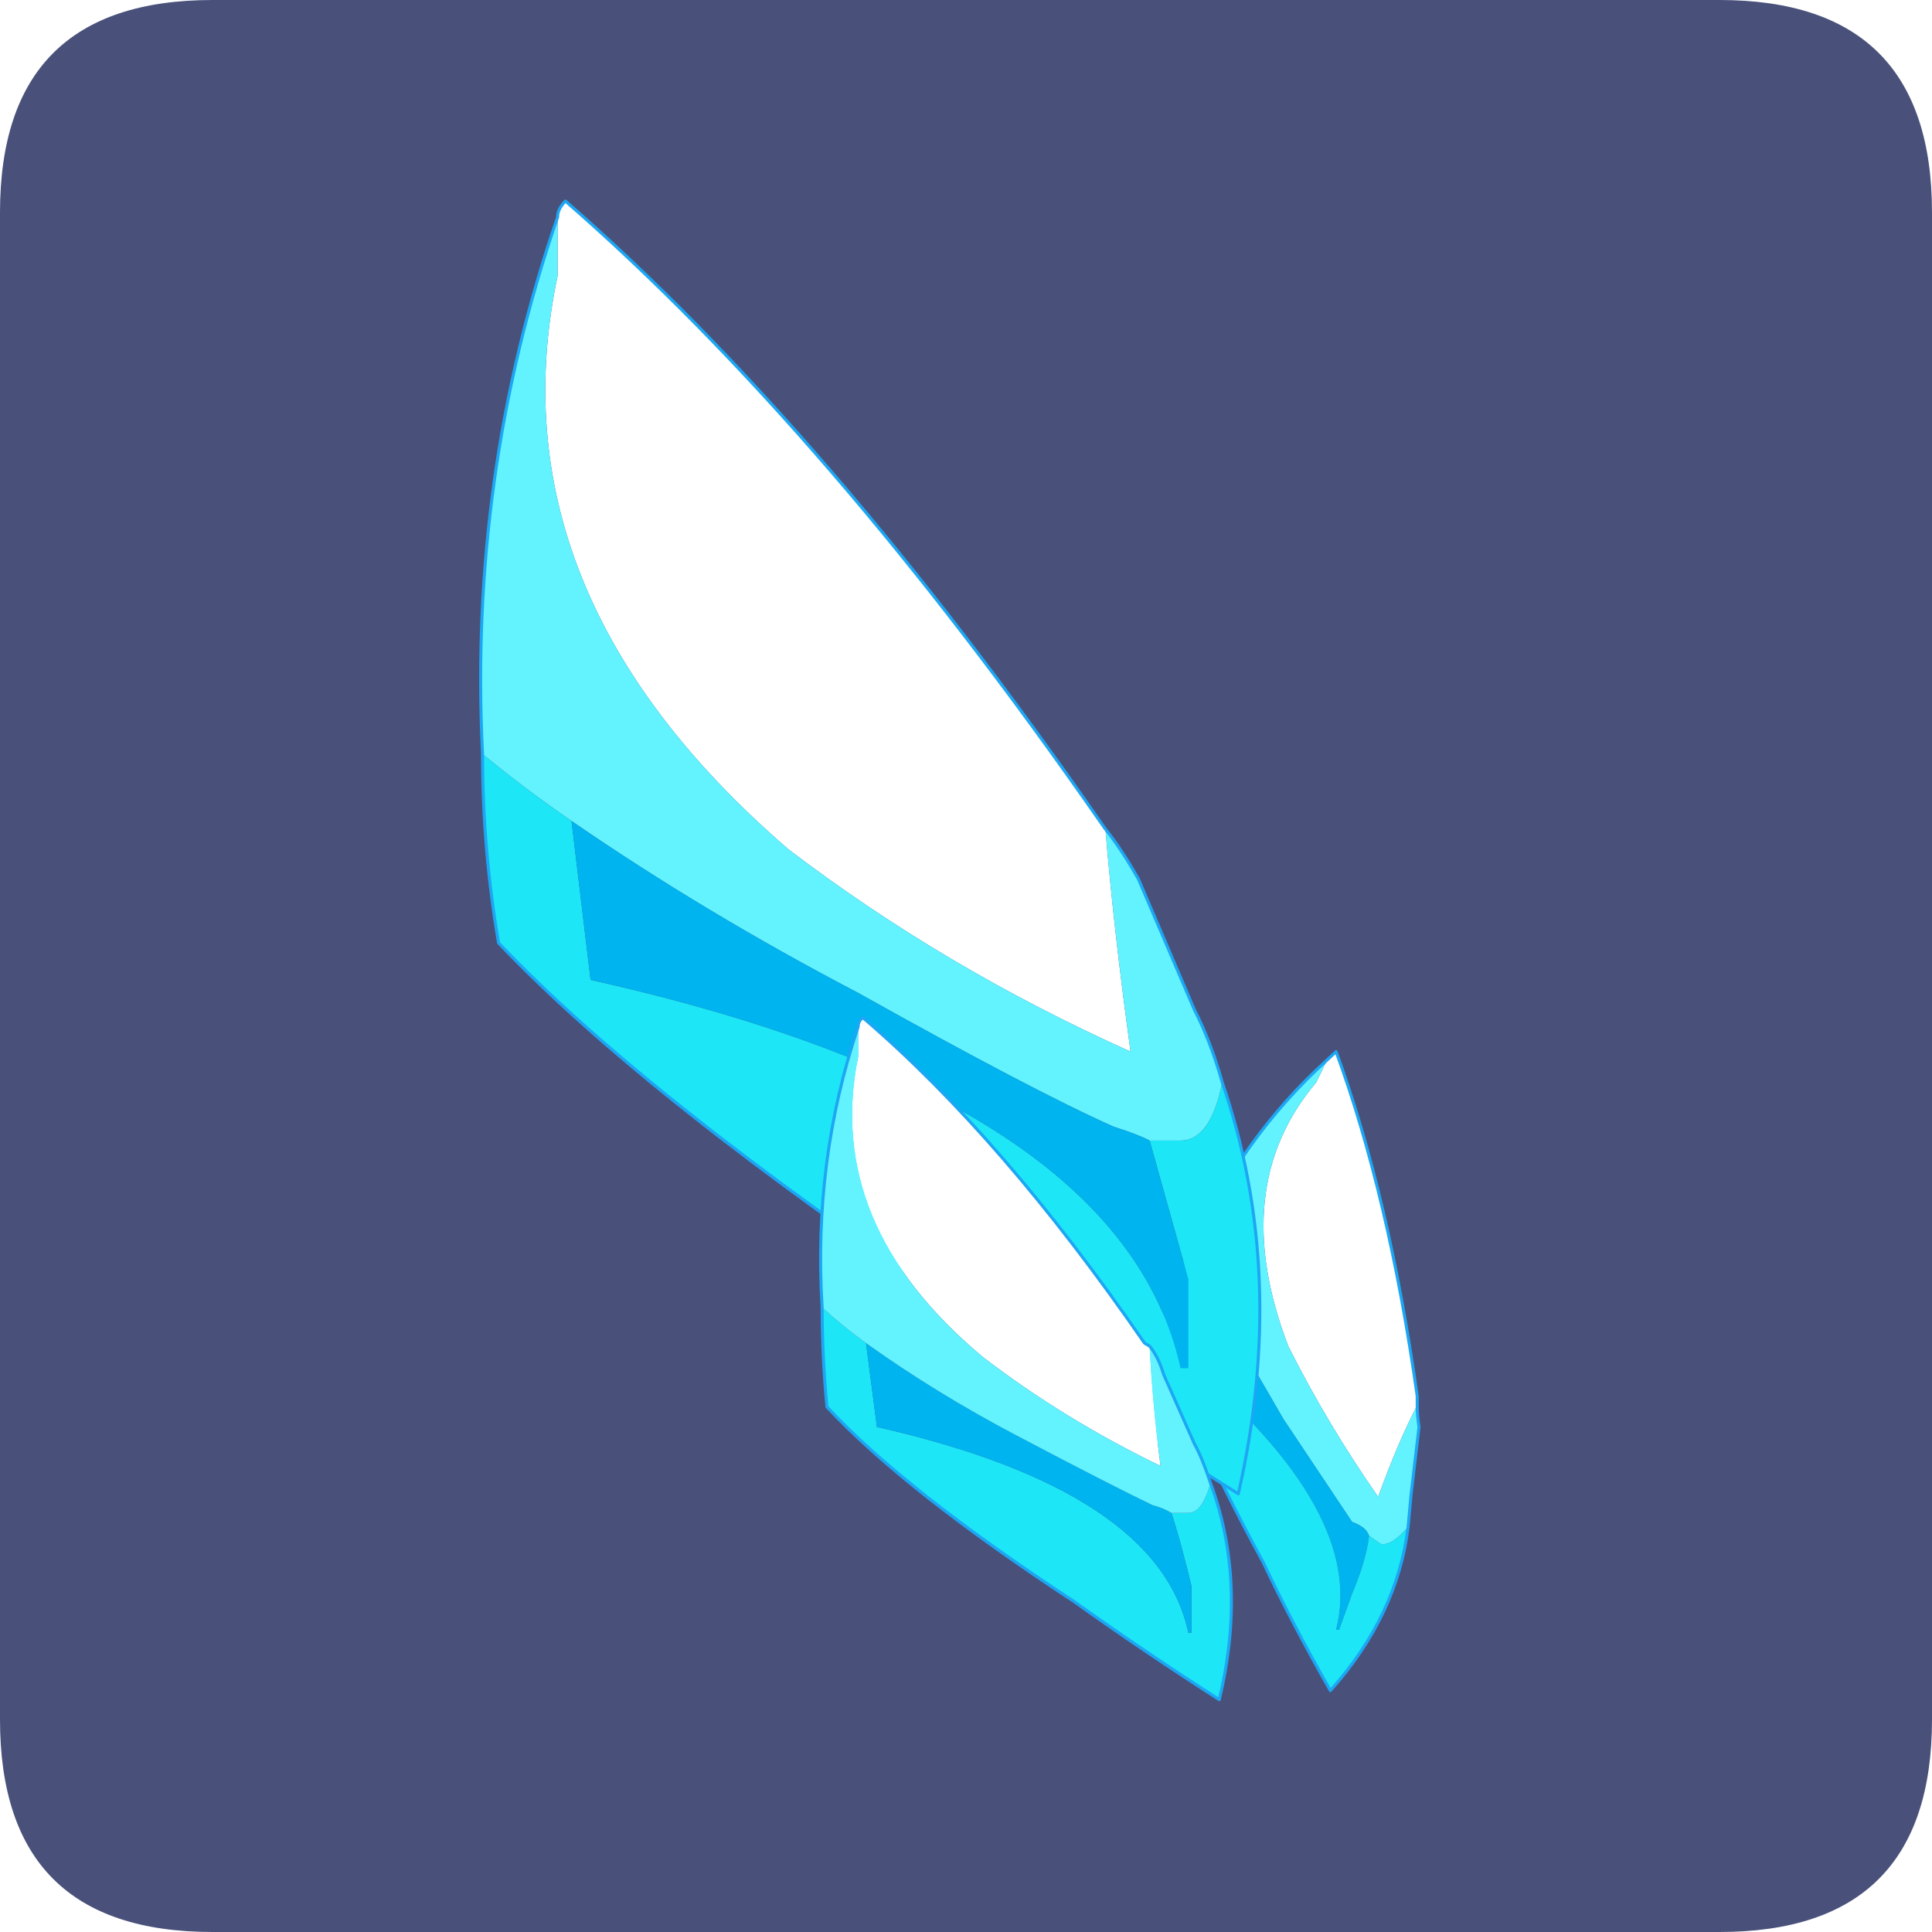 <?xml version="1.0" encoding="UTF-8" standalone="no"?>
<svg xmlns:ffdec="https://www.free-decompiler.com/flash" xmlns:xlink="http://www.w3.org/1999/xlink" ffdec:objectType="frame" height="30.0px" width="30.0px" xmlns="http://www.w3.org/2000/svg">
  <g transform="matrix(1.0, 0.0, 0.0, 1.0, 0.0, 0.0)">
    <use ffdec:characterId="1" height="30.0" transform="matrix(1.0, 0.0, 0.0, 1.0, 0.0, 0.0)" width="30.0" xlink:href="#shape0"/>
    <use ffdec:characterId="3" height="30.0" transform="matrix(1.0, 0.0, 0.0, 1.0, 0.0, 0.0)" width="30.0" xlink:href="#sprite0"/>
    <use ffdec:characterId="6" height="248.05" transform="matrix(0.094, 0.0, 0.0, 0.094, 7.441, 3.099)" width="155.5" xlink:href="#sprite1"/>
  </g>
  <defs>
    <g id="shape0" transform="matrix(1.0, 0.0, 0.0, 1.0, 0.0, 0.0)">
      <path d="M0.0 0.0 L30.0 0.0 30.0 30.0 0.0 30.0 0.0 0.0" fill="#33cc66" fill-opacity="0.0" fill-rule="evenodd" stroke="none"/>
    </g>
    <g id="sprite0" transform="matrix(1.0, 0.0, 0.0, 1.0, 0.0, 0.1)">
      <use ffdec:characterId="2" height="30.0" transform="matrix(1.0, 0.0, 0.0, 1.0, 0.0, -0.1)" width="30.0" xlink:href="#shape1"/>
    </g>
    <g id="shape1" transform="matrix(1.0, 0.0, 0.0, 1.0, 0.0, 0.1)">
      <path d="M3.3 -0.1 L26.7 -0.1 Q30.0 -0.1 30.0 3.2 L30.0 26.6 Q30.0 29.9 26.7 29.9 L3.3 29.9 Q0.0 29.9 0.0 26.6 L0.0 3.2 Q0.0 -0.1 3.3 -0.1" fill="#49517a" fill-rule="evenodd" stroke="none"/>
    </g>
    <g id="sprite1" transform="matrix(1.0, 0.0, 0.0, 1.0, 18.75, 101.3)">
      <filter id="filter0">
        <feColorMatrix in="SourceGraphic" result="filterResult0" type="matrix" values="0 0 0 0 0.4,0 0 0 0 1.0,0 0 0 0 1.0,0 0 0 1 0"/>
        <feConvolveMatrix divisor="25.0" in="filterResult0" kernelMatrix="1 1 1 1 1 1 1 1 1 1 1 1 1 1 1 1 1 1 1 1 1 1 1 1 1" order="5 5" result="filterResult1"/>
        <feComposite in="SourceGraphic" in2="filterResult1" operator="over" result="filterResult2"/>
      </filter>
      <use ffdec:characterId="5" filter="url(#filter0)" height="248.05" transform="matrix(1.0, 0.0, 0.0, 1.0, -18.75, -101.3)" width="155.5" xlink:href="#sprite2"/>
    </g>
    <g id="sprite2" transform="matrix(1.0, 0.0, 0.0, 1.0, -31.45, 22.45)">
      <use ffdec:characterId="4" height="248.05" transform="matrix(1.0, 0.0, 0.0, 1.0, 31.45, -22.45)" width="155.5" xlink:href="#shape2"/>
    </g>
    <g id="shape2" transform="matrix(1.0, 0.0, 0.0, 1.0, -31.45, 22.45)">
      <path d="M171.55 119.65 L173.0 118.3 Q181.75 142.2 186.4 175.2 L186.4 176.7 Q183.1 183.1 179.95 191.85 171.55 179.8 165.1 166.95 155.05 140.75 169.7 123.4 L171.55 119.65" fill="#ffffff" fill-rule="evenodd" stroke="none"/>
      <path d="M186.4 176.7 Q186.4 178.5 186.7 180.3 L185.4 191.35 184.9 196.8 Q182.1 200.1 180.3 199.6 L178.45 198.3 Q177.95 196.8 175.65 196.0 L164.3 179.0 152.25 158.2 Q150.45 155.1 149.1 150.95 157.35 132.5 171.55 119.65 L169.7 123.4 Q155.05 140.75 165.1 166.95 171.55 179.8 179.95 191.85 183.1 183.1 186.4 176.7" fill="#62f3ff" fill-rule="evenodd" stroke="none"/>
      <path d="M152.25 158.2 L164.3 179.0 175.65 196.0 Q177.95 196.8 178.45 198.3 177.95 202.4 175.65 207.85 L173.5 213.8 173.0 213.8 Q177.95 194.5 148.6 169.75 L152.25 158.2" fill="#00b4f0" fill-rule="evenodd" stroke="none"/>
      <path d="M184.9 196.8 Q183.1 211.5 172.05 223.85 165.6 212.5 161.0 202.75 147.8 178.5 143.65 163.85 145.8 156.9 149.1 150.95 150.45 155.1 152.25 158.2 L148.6 169.75 Q177.95 194.5 173.0 213.8 L173.5 213.8 175.65 207.85 Q177.95 202.4 178.45 198.3 L180.3 199.6 Q182.1 200.1 184.9 196.8" fill="#1de6f6" fill-rule="evenodd" stroke="none"/>
      <path d="M186.4 176.7 Q186.4 178.5 186.7 180.3 L185.4 191.35 184.9 196.8 Q183.1 211.5 172.05 223.85 165.6 212.5 161.0 202.75 147.8 178.5 143.65 163.85 145.8 156.9 149.1 150.95 157.35 132.5 171.55 119.65 L173.0 118.3 Q181.75 142.2 186.4 175.2 L186.4 176.7 Z" fill="none" stroke="#1da6f3" stroke-linecap="round" stroke-linejoin="round" stroke-width="0.5"/>
      <path d="M134.9 81.55 Q136.25 98.05 139.05 118.3 108.2 104.45 82.5 84.85 33.35 42.45 44.4 -9.85 L44.4 -19.55 Q44.4 -20.9 45.7 -22.2 88.9 15.4 133.95 80.2 L134.9 81.55" fill="#ffffff" fill-rule="evenodd" stroke="none"/>
      <path d="M44.4 -19.55 L44.4 -9.85 Q33.35 42.45 82.5 84.85 108.2 104.45 139.05 118.3 136.25 98.05 134.9 81.55 137.55 84.85 140.35 89.8 L149.6 111.4 Q152.25 116.5 154.2 123.4 152.25 133.0 147.3 133.0 L142.2 133.0 Q140.35 132.0 136.25 130.7 122.9 124.75 94.05 108.6 68.8 95.4 46.7 80.2 39.25 75.1 32.0 69.15 29.7 23.15 44.4 -19.55" fill="#62f3ff" fill-rule="evenodd" stroke="none"/>
      <path d="M32.0 69.15 Q39.25 75.1 46.7 80.2 L49.85 106.45 Q137.55 126.05 147.3 170.6 L148.6 170.6 148.6 155.9 142.2 133.0 147.3 133.0 Q152.25 133.0 154.2 123.4 165.1 155.1 156.85 191.35 132.6 176.2 111.85 161.5 59.05 126.05 34.65 100.35 32.0 84.85 32.0 69.15" fill="#1de6f6" fill-rule="evenodd" stroke="none"/>
      <path d="M46.7 80.2 Q68.8 95.4 94.05 108.6 122.9 124.75 136.25 130.7 140.35 132.0 142.2 133.0 L148.6 155.9 148.6 170.6 147.3 170.6 Q137.55 126.05 49.85 106.45 L46.7 80.2" fill="#00b4f0" fill-rule="evenodd" stroke="none"/>
      <path d="M134.9 81.55 L133.95 80.2 Q88.9 15.4 45.7 -22.2 44.4 -20.9 44.4 -19.55 29.7 23.15 32.0 69.15 32.0 84.85 34.65 100.35 59.05 126.05 111.85 161.5 132.6 176.2 156.85 191.35 165.1 155.1 154.2 123.4 152.25 116.5 149.6 111.4 L140.35 89.8 Q137.55 84.85 134.9 81.55 Z" fill="none" stroke="#1da6f3" stroke-linecap="round" stroke-linejoin="round" stroke-width="0.5"/>
      <path d="M94.05 114.2 Q94.05 113.2 94.85 112.7 117.95 132.5 141.35 166.45 L142.2 166.95 Q142.65 176.2 144.0 186.75 128.0 179.0 114.65 168.75 88.4 146.85 94.05 119.15 L94.05 114.2" fill="#ffffff" fill-rule="evenodd" stroke="none"/>
      <path d="M152.25 189.55 Q158.35 206.05 153.7 225.35 140.85 217.1 129.8 209.2 101.8 190.85 88.9 177.0 88.1 168.75 88.1 160.55 91.7 163.85 95.35 166.45 L97.15 180.3 Q143.65 190.85 148.6 214.3 L149.1 214.3 149.1 206.55 Q147.3 199.1 145.8 194.5 L148.6 194.5 Q150.9 194.5 152.25 189.55" fill="#1de6f6" fill-rule="evenodd" stroke="none"/>
      <path d="M145.8 194.5 Q147.3 199.1 149.1 206.55 L149.1 214.3 148.6 214.3 Q143.65 190.85 97.15 180.3 L95.35 166.45 Q106.9 174.7 120.1 181.65 135.75 189.9 142.65 193.2 144.5 193.7 145.8 194.5" fill="#00b4f0" fill-rule="evenodd" stroke="none"/>
      <path d="M94.05 114.2 L94.05 119.15 Q88.4 146.85 114.65 168.75 128.0 179.0 144.0 186.75 142.65 176.2 142.2 166.95 143.65 168.75 144.5 171.6 L149.6 183.1 Q150.9 185.45 152.25 189.55 150.9 194.5 148.6 194.5 L145.8 194.5 Q144.5 193.7 142.65 193.2 135.75 189.9 120.1 181.65 106.9 174.7 95.35 166.45 91.7 163.85 88.1 160.55 86.6 136.3 94.05 114.2" fill="#62f3ff" fill-rule="evenodd" stroke="none"/>
      <path d="M142.2 166.95 L141.35 166.45 Q117.95 132.5 94.85 112.7 94.05 113.2 94.05 114.2 86.6 136.3 88.1 160.55 88.1 168.75 88.9 177.0 101.8 190.85 129.8 209.2 140.85 217.1 153.7 225.35 158.35 206.05 152.25 189.55 150.9 185.45 149.6 183.1 L144.5 171.6 Q143.65 168.75 142.2 166.95 Z" fill="none" stroke="#1da6f3" stroke-linecap="round" stroke-linejoin="round" stroke-width="0.5"/>
    </g>
  </defs>
</svg>
